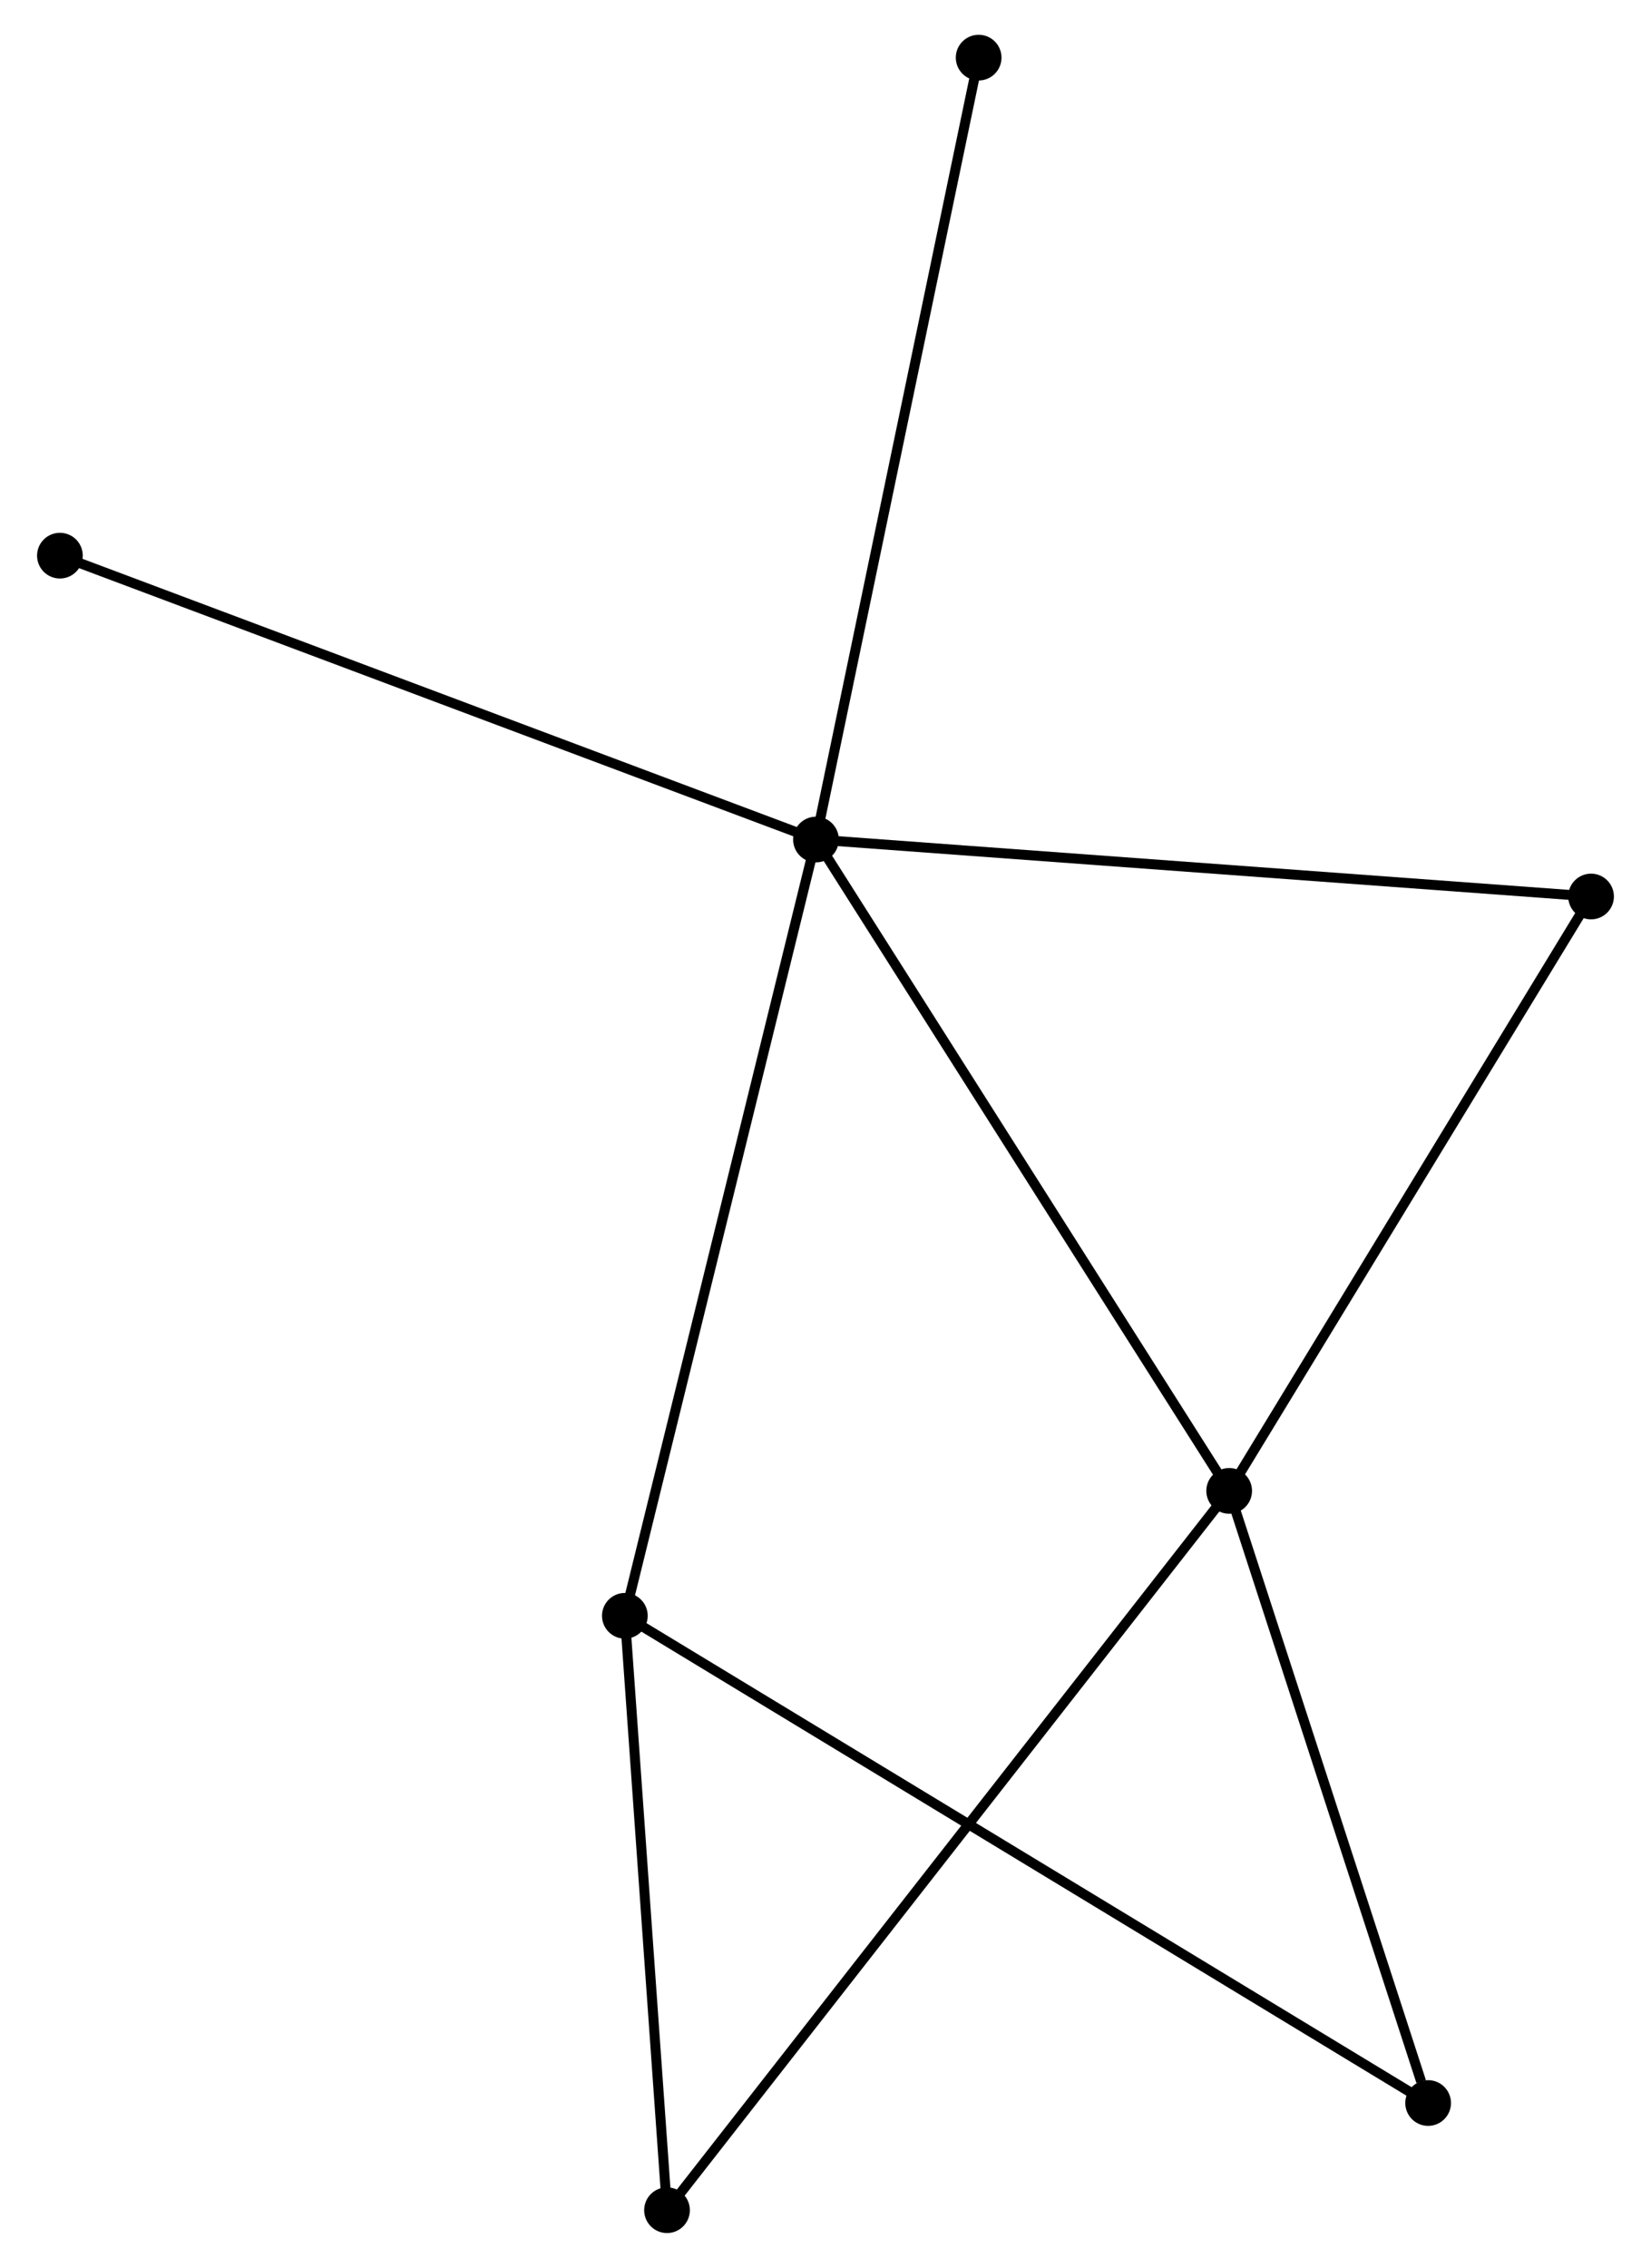 <?xml version="1.0" encoding="UTF-8" standalone="no"?>
<!DOCTYPE svg PUBLIC "-//W3C//DTD SVG 1.1//EN"
 "http://www.w3.org/Graphics/SVG/1.1/DTD/svg11.dtd">
<!-- Generated by graphviz version 2.36.0 (20140111.2315)
 -->
<!-- Title: %3 Pages: 1 -->
<svg width="166pt" height="228pt"
 viewBox="0.00 0.00 165.70 228.22" xmlns="http://www.w3.org/2000/svg" xmlns:xlink="http://www.w3.org/1999/xlink">
<g id="graph0" class="graph" transform="scale(1 1) rotate(0) translate(4 224.222)">
<title>%3</title>
<!-- 0 -->
<g id="node1" class="node"><title>0</title>
<ellipse fill="black" stroke="black" cx="77.891" cy="-139.737" rx="1.8" ry="1.8"/>
</g>
<!-- 1 -->
<g id="node2" class="node"><title>1</title>
<ellipse fill="black" stroke="black" cx="119.476" cy="-74.189" rx="1.8" ry="1.8"/>
</g>
<!-- 0&#45;&#45;1 -->
<g id="edge1" class="edge"><title>0&#45;&#45;1</title>
<path fill="none" stroke="black" d="M78.918,-138.116C84.622,-129.127 112.337,-85.442 118.331,-75.993"/>
</g>
<!-- 2 -->
<g id="node3" class="node"><title>2</title>
<ellipse fill="black" stroke="black" cx="58.657" cy="-61.617" rx="1.8" ry="1.8"/>
</g>
<!-- 0&#45;&#45;2 -->
<g id="edge2" class="edge"><title>0&#45;&#45;2</title>
<path fill="none" stroke="black" d="M77.415,-137.806C74.754,-126.998 61.733,-74.112 59.115,-63.481"/>
</g>
<!-- 3 -->
<g id="node4" class="node"><title>3</title>
<ellipse fill="black" stroke="black" cx="155.897" cy="-134.003" rx="1.8" ry="1.8"/>
</g>
<!-- 0&#45;&#45;3 -->
<g id="edge3" class="edge"><title>0&#45;&#45;3</title>
<path fill="none" stroke="black" d="M79.819,-139.595C90.611,-138.802 143.421,-134.92 154.037,-134.139"/>
</g>
<!-- 6 -->
<g id="node5" class="node"><title>6</title>
<ellipse fill="black" stroke="black" cx="94.264" cy="-218.422" rx="1.8" ry="1.8"/>
</g>
<!-- 0&#45;&#45;6 -->
<g id="edge4" class="edge"><title>0&#45;&#45;6</title>
<path fill="none" stroke="black" d="M78.295,-141.682C80.561,-152.568 91.645,-205.837 93.873,-216.545"/>
</g>
<!-- 7 -->
<g id="node6" class="node"><title>7</title>
<ellipse fill="black" stroke="black" cx="1.8" cy="-168.304" rx="1.8" ry="1.8"/>
</g>
<!-- 0&#45;&#45;7 -->
<g id="edge5" class="edge"><title>0&#45;&#45;7</title>
<path fill="none" stroke="black" d="M76.01,-140.443C65.482,-144.395 13.97,-163.735 3.615,-167.623"/>
</g>
<!-- 1&#45;&#45;3 -->
<g id="edge6" class="edge"><title>1&#45;&#45;3</title>
<path fill="none" stroke="black" d="M120.527,-75.915C125.845,-84.649 149.747,-123.901 154.911,-132.383"/>
</g>
<!-- 4 -->
<g id="node7" class="node"><title>4</title>
<ellipse fill="black" stroke="black" cx="62.9" cy="-1.8" rx="1.8" ry="1.8"/>
</g>
<!-- 1&#45;&#45;4 -->
<g id="edge7" class="edge"><title>1&#45;&#45;4</title>
<path fill="none" stroke="black" d="M118.294,-72.677C110.931,-63.256 71.419,-12.7 64.075,-3.304"/>
</g>
<!-- 5 -->
<g id="node8" class="node"><title>5</title>
<ellipse fill="black" stroke="black" cx="139.5" cy="-12.587" rx="1.8" ry="1.8"/>
</g>
<!-- 1&#45;&#45;5 -->
<g id="edge8" class="edge"><title>1&#45;&#45;5</title>
<path fill="none" stroke="black" d="M120.054,-72.412C122.926,-63.574 135.66,-24.399 138.799,-14.743"/>
</g>
<!-- 2&#45;&#45;4 -->
<g id="edge9" class="edge"><title>2&#45;&#45;4</title>
<path fill="none" stroke="black" d="M58.798,-59.627C59.442,-50.545 62.1,-13.083 62.754,-3.859"/>
</g>
<!-- 2&#45;&#45;5 -->
<g id="edge10" class="edge"><title>2&#45;&#45;5</title>
<path fill="none" stroke="black" d="M60.345,-60.593C70.866,-54.212 127.327,-19.97 137.82,-13.605"/>
</g>
</g>
</svg>
